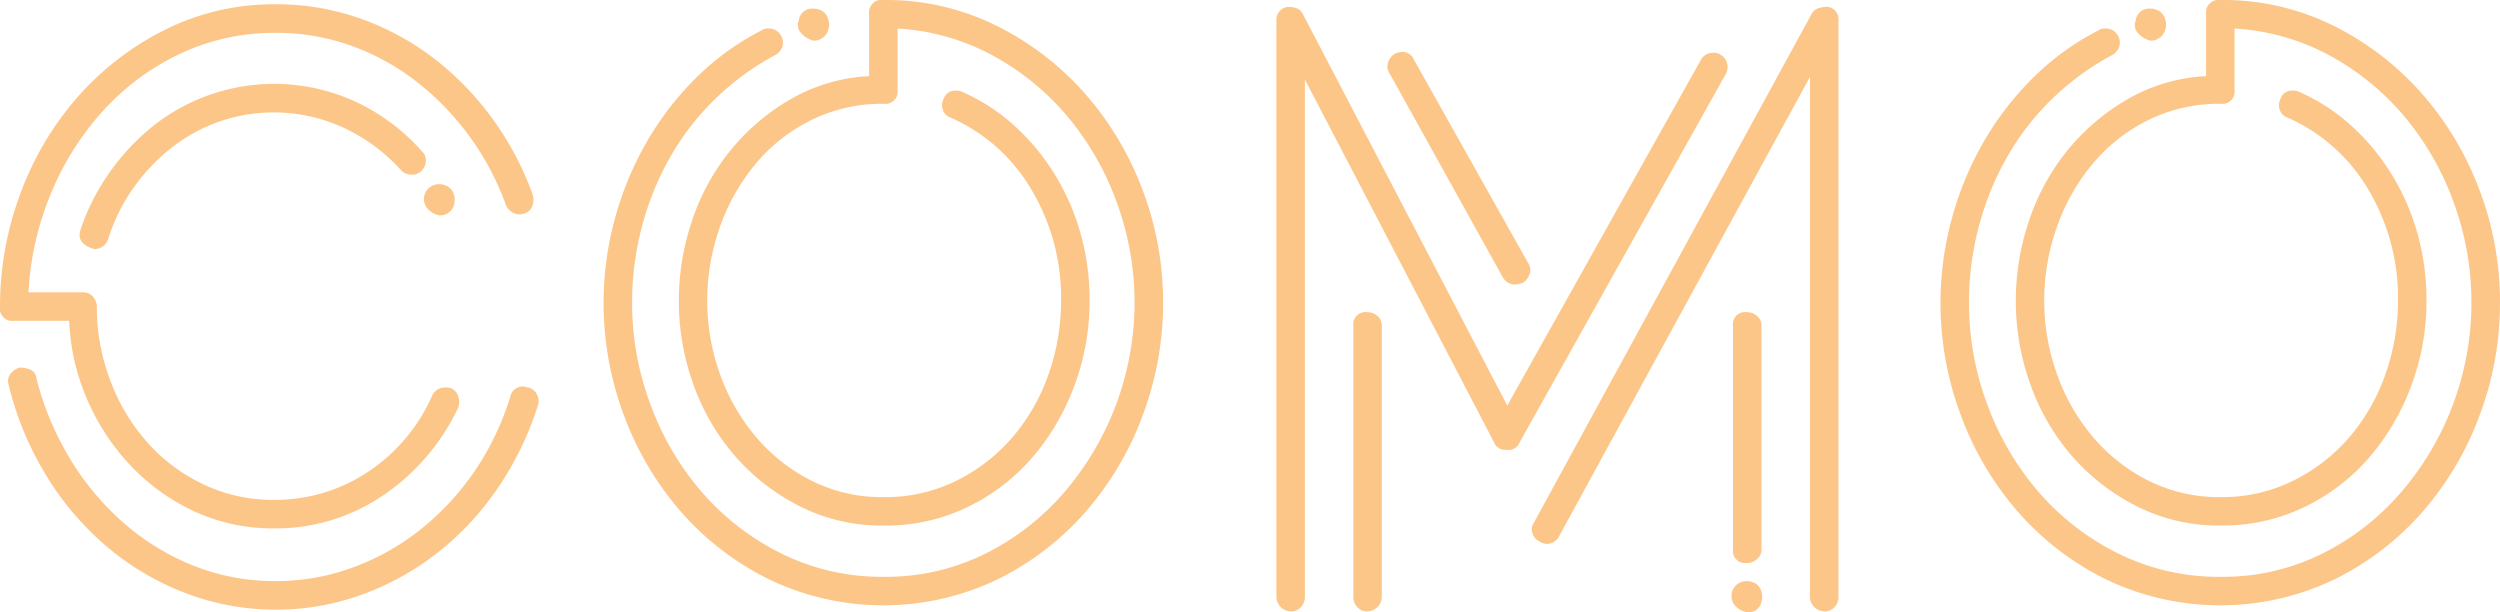 <svg id="Layer_3" data-name="Layer 3" xmlns="http://www.w3.org/2000/svg" viewBox="0 0 176 43.103"><defs><style>.cls-1{fill:#fdc689;}</style></defs><title>logo</title><path class="cls-1" d="M19.3,37.956a13.149,13.149,0,0,1-5.6-1.187,14.65,14.65,0,0,1-4.474-3.2,15.866,15.866,0,0,1-3.075-4.656A15.4,15.4,0,0,1,4.87,23.344h-3.9A0.86,0.86,0,0,1,0,22.37,22.63,22.63,0,0,1,1.43,14.4,21.7,21.7,0,0,1,5.448,7.607,20.193,20.193,0,0,1,11.6,2.859a17.133,17.133,0,0,1,7.823-1.8,17.606,17.606,0,0,1,5.936,1,18.782,18.782,0,0,1,5.175,2.8,20.684,20.684,0,0,1,4.14,4.262A21.371,21.371,0,0,1,37.5,14.456a1.27,1.27,0,0,1-.031.822,0.825,0.825,0,0,1-.578.517,0.282,0.282,0,0,0-.122.03,0.4,0.4,0,0,1-.183.032,1.092,1.092,0,0,1-.974-0.67,18.985,18.985,0,0,0-2.526-4.779,19.219,19.219,0,0,0-3.713-3.866,16.656,16.656,0,0,0-4.627-2.557,15.561,15.561,0,0,0-5.327-.913,15.478,15.478,0,0,0-6.848,1.522A17.33,17.33,0,0,0,7.153,8.673a20.04,20.04,0,0,0-3.622,5.845,20.767,20.767,0,0,0-1.522,6.818H5.844a0.9,0.9,0,0,1,.7.305,1.058,1.058,0,0,1,.274.73,14.522,14.522,0,0,0,.913,5.083,13.907,13.907,0,0,0,2.557,4.353,12.328,12.328,0,0,0,3.957,3.014A11.367,11.367,0,0,0,19.3,35.947,11.775,11.775,0,0,0,25.873,34a12.486,12.486,0,0,0,4.566-5.418,0.983,0.983,0,0,1,.913-0.548,1.388,1.388,0,0,1,.427.062,0.927,0.927,0,0,1,.487.578,1.225,1.225,0,0,1,0,.76A15.286,15.286,0,0,1,27,35.612,13.364,13.364,0,0,1,19.3,37.956Zm0.122,5.723a17.675,17.675,0,0,1-6.332-1.157,19.054,19.054,0,0,1-5.54-3.257,20.567,20.567,0,0,1-4.292-5.023A22.266,22.266,0,0,1,.609,27.85,0.836,0.836,0,0,1,.73,27.088,1.216,1.216,0,0,1,1.4,26.631a1.893,1.893,0,0,1,.731.153,0.684,0.684,0,0,1,.426.578A20.6,20.6,0,0,0,4.84,32.9a19.105,19.105,0,0,0,3.744,4.566,17.215,17.215,0,0,0,4.931,3.074,15.376,15.376,0,0,0,5.9,1.125,15.573,15.573,0,0,0,5.388-.944,17.03,17.03,0,0,0,4.749-2.647A18.743,18.743,0,0,0,33.362,34a19.394,19.394,0,0,0,2.557-5.3,0.9,0.9,0,0,1,.974-0.73,0.271,0.271,0,0,1,.122.03,0.414,0.414,0,0,0,.183.03,1,1,0,0,1,.669,1.279A22.238,22.238,0,0,1,35,35.185a20.2,20.2,0,0,1-4.261,4.536,19.247,19.247,0,0,1-5.327,2.922A17.648,17.648,0,0,1,19.42,43.679ZM6.636,18.291q-1.279-.365-0.974-1.339a15.427,15.427,0,0,1,2.07-4.079,15.936,15.936,0,0,1,3.1-3.288A13.727,13.727,0,0,1,25.021,7.912a14.349,14.349,0,0,1,4.687,3.5,0.863,0.863,0,0,1,.274.7,1.091,1.091,0,0,1-.335.7,0.907,0.907,0,0,1-.669.243,1,1,0,0,1-.731-0.3,12.553,12.553,0,0,0-4.079-3.014,11.748,11.748,0,0,0-8.8-.4,11.758,11.758,0,0,0-3.378,1.888,13.493,13.493,0,0,0-2.648,2.831,12.865,12.865,0,0,0-1.735,3.562A1.014,1.014,0,0,1,6.636,18.291Zm24.29-2.374a1.456,1.456,0,0,1-.914-0.578,1.1,1.1,0,0,1-.122-0.882,1.057,1.057,0,0,1,1.035-.731,0.865,0.865,0,0,1,.365.061,0.923,0.923,0,0,1,.609.518,1.3,1.3,0,0,1,.061.883A0.994,0.994,0,0,1,30.926,15.917Z" transform="translate(0 -0.758)"/><path class="cls-1" d="M42.493,22.067a22.391,22.391,0,0,1,.761-5.785,22.735,22.735,0,0,1,2.192-5.387,21.336,21.336,0,0,1,3.5-4.6,18.493,18.493,0,0,1,4.688-3.409,0.7,0.7,0,0,1,.487-0.122,0.955,0.955,0,0,1,.853.487,0.929,0.929,0,0,1,.091.822,1.038,1.038,0,0,1-.518.578A18.635,18.635,0,0,0,50.285,7.79a18.385,18.385,0,0,0-3.166,4.14,20.318,20.318,0,0,0-1.948,4.87,20.892,20.892,0,0,0-.67,5.266,20.42,20.42,0,0,0,1.309,7.214,19.822,19.822,0,0,0,3.653,6.18,17.91,17.91,0,0,0,5.6,4.291,15.88,15.88,0,0,0,7.153,1.614,15.693,15.693,0,0,0,7.123-1.614,17.833,17.833,0,0,0,5.571-4.323A20.5,20.5,0,0,0,78.655,15.1a20.015,20.015,0,0,0-3.409-6.027A18.266,18.266,0,0,0,69.98,4.716a15.978,15.978,0,0,0-6.788-1.948V7.09a0.862,0.862,0,0,1-.974.974A11.278,11.278,0,0,0,57.1,9.22a12.014,12.014,0,0,0-3.927,3.1,14.475,14.475,0,0,0-2.5,4.444,15.416,15.416,0,0,0-.883,5.176,15.222,15.222,0,0,0,.883,5.113A14.118,14.118,0,0,0,53.208,31.5a12.41,12.41,0,0,0,3.927,3.1,11.078,11.078,0,0,0,5.083,1.157,11.273,11.273,0,0,0,5.114-1.157,12.51,12.51,0,0,0,3.957-3.074,13.756,13.756,0,0,0,2.526-4.413,15.421,15.421,0,0,0,.884-5.175,14.867,14.867,0,0,0-2.1-7.854,12.367,12.367,0,0,0-5.692-5.053,0.817,0.817,0,0,1-.518-0.518,0.9,0.9,0,0,1,.031-0.76,0.843,0.843,0,0,1,.913-0.609,0.865,0.865,0,0,1,.365.061,13.764,13.764,0,0,1,3.714,2.4,15.86,15.86,0,0,1,2.831,3.409,16.4,16.4,0,0,1,1.826,4.17,17.326,17.326,0,0,1,.639,4.749,16.965,16.965,0,0,1-1.065,5.965,16.471,16.471,0,0,1-2.953,5.053,14.138,14.138,0,0,1-4.565,3.5,13.254,13.254,0,0,1-5.906,1.309,12.825,12.825,0,0,1-5.875-1.339A15.014,15.014,0,0,1,51.777,32.9a15.721,15.721,0,0,1-2.952-5.053,17.213,17.213,0,0,1-1.035-5.9,17.542,17.542,0,0,1,.944-5.693,15.731,15.731,0,0,1,2.71-4.931,15.387,15.387,0,0,1,4.231-3.592,12.286,12.286,0,0,1,5.509-1.613V1.732A0.889,0.889,0,0,1,62.218.758a17.461,17.461,0,0,1,7.915,1.8A20.431,20.431,0,0,1,76.342,7.3a21.892,21.892,0,0,1,4.079,6.788,22.214,22.214,0,0,1,1.461,7.976,22.456,22.456,0,0,1-1.461,8.005,21.789,21.789,0,0,1-4.079,6.818A19.908,19.908,0,0,1,70.1,41.608a18.621,18.621,0,0,1-15.828,0,19.878,19.878,0,0,1-6.24-4.718,21.761,21.761,0,0,1-4.079-6.818A22.473,22.473,0,0,1,42.493,22.067ZM56.251,2.1a0.938,0.938,0,0,1,1.035-.73,0.853,0.853,0,0,1,.365.061,0.913,0.913,0,0,1,.609.548,1.245,1.245,0,0,1,.061.853,1.066,1.066,0,0,1-1.035.791,1.728,1.728,0,0,1-.974-0.639,0.847,0.847,0,0,1-.062-0.822V2.1Z" transform="translate(0 -0.758)"/><path class="cls-1" d="M90.892,43.8a1.042,1.042,0,0,1-1.035-1.035V2.219a0.914,0.914,0,0,1,.792-0.974,2.017,2.017,0,0,1,.639.091,0.831,0.831,0,0,1,.457.457L106.112,29.31,119.749,4.959a0.952,0.952,0,0,1,.852-0.487,0.705,0.705,0,0,1,.487.122,0.927,0.927,0,0,1,.487.578,0.993,0.993,0,0,1-.06.761l-14.55,26a0.822,0.822,0,0,1-.914.487,0.8,0.8,0,0,1-.852-0.487L91.865,6.359V42.765a1.048,1.048,0,0,1-.273.73A0.905,0.905,0,0,1,90.892,43.8Zm5.358,0a0.9,0.9,0,0,1-.7-0.305,1.049,1.049,0,0,1-.275-0.73V23.711a0.862,0.862,0,0,1,.975-0.975,1.055,1.055,0,0,1,.73.275,0.9,0.9,0,0,1,.3.7V42.765A1.039,1.039,0,0,1,96.25,43.8Zm10.471-23.013a1.007,1.007,0,0,1-.914-0.487L97.832,5.933a0.853,0.853,0,0,1-.122-0.761A1.162,1.162,0,0,1,98.2,4.533a1.984,1.984,0,0,1,.487-0.122,0.864,0.864,0,0,1,.853.548l8.035,14.307a0.862,0.862,0,0,1,.122.76,1.167,1.167,0,0,1-.487.64A2.024,2.024,0,0,1,106.721,20.788ZM128.454,43.8a1.042,1.042,0,0,1-1.035-1.035V6.177L109.765,38.5a0.984,0.984,0,0,1-.914.548,1.035,1.035,0,0,1-.487-0.182,0.922,0.922,0,0,1-.487-0.578A0.855,0.855,0,0,1,108,37.529l19.542-35.8a0.842,0.842,0,0,1,.487-0.4,2.326,2.326,0,0,1,.67-0.091,0.9,0.9,0,0,1,.73.974V42.765a1.055,1.055,0,0,1-.273.73A0.905,0.905,0,0,1,128.454,43.8Zm-5.115-2.07a0.921,0.921,0,0,1,.609.517,1.3,1.3,0,0,1,.062.884,0.938,0.938,0,0,1-1.035.73,1.465,1.465,0,0,1-.914-0.578,1.106,1.106,0,0,1-.122-0.882,1.058,1.058,0,0,1,1.035-.732A0.864,0.864,0,0,1,123.34,41.73Zm-0.365-1.339A0.861,0.861,0,0,1,122,39.416V23.711a0.861,0.861,0,0,1,.974-0.975,1.049,1.049,0,0,1,.73.275,0.9,0.9,0,0,1,.305.7V39.416a0.9,0.9,0,0,1-.305.7A1.049,1.049,0,0,1,122.975,40.391Z" transform="translate(0 -0.758)"/><path class="cls-1" d="M136.612,22.067a22.424,22.424,0,0,1,.76-5.785,22.735,22.735,0,0,1,2.192-5.387,21.289,21.289,0,0,1,3.5-4.6,18.485,18.485,0,0,1,4.686-3.409,0.71,0.71,0,0,1,.488-0.122,0.954,0.954,0,0,1,.852.487,0.934,0.934,0,0,1,.092.822,1.045,1.045,0,0,1-.518.578A18.652,18.652,0,0,0,144.4,7.79a18.385,18.385,0,0,0-3.166,4.14,20.418,20.418,0,0,0-1.949,4.87,20.963,20.963,0,0,0-.669,5.266,20.4,20.4,0,0,0,1.309,7.214,19.822,19.822,0,0,0,3.653,6.18,17.913,17.913,0,0,0,5.6,4.291,15.876,15.876,0,0,0,7.153,1.614,15.69,15.69,0,0,0,7.122-1.614,17.836,17.836,0,0,0,5.571-4.323A20.5,20.5,0,0,0,172.773,15.1a20,20,0,0,0-3.409-6.027A18.259,18.259,0,0,0,164.1,4.716a15.981,15.981,0,0,0-6.788-1.948V7.09a0.861,0.861,0,0,1-.974.974,11.281,11.281,0,0,0-5.115,1.156,12.011,12.011,0,0,0-3.926,3.1,14.463,14.463,0,0,0-2.5,4.444,15.435,15.435,0,0,0-.882,5.176,15.241,15.241,0,0,0,.882,5.113,14.1,14.1,0,0,0,2.527,4.444,12.406,12.406,0,0,0,3.926,3.1,11.084,11.084,0,0,0,5.085,1.157,11.274,11.274,0,0,0,5.113-1.157,12.522,12.522,0,0,0,3.958-3.074,13.754,13.754,0,0,0,2.526-4.413,15.421,15.421,0,0,0,.884-5.175,14.867,14.867,0,0,0-2.1-7.854,12.369,12.369,0,0,0-5.693-5.053,0.815,0.815,0,0,1-.517-0.518,0.905,0.905,0,0,1,.03-0.76,0.844,0.844,0,0,1,.914-0.609,0.871,0.871,0,0,1,.365.061,13.776,13.776,0,0,1,3.714,2.4,15.86,15.86,0,0,1,2.831,3.409,16.346,16.346,0,0,1,1.826,4.17,17.3,17.3,0,0,1,.64,4.749,16.965,16.965,0,0,1-1.065,5.965,16.5,16.5,0,0,1-2.952,5.053,14.166,14.166,0,0,1-4.566,3.5,13.253,13.253,0,0,1-5.9,1.309,12.823,12.823,0,0,1-5.875-1.339A15,15,0,0,1,145.9,32.9a15.692,15.692,0,0,1-2.952-5.053,17.213,17.213,0,0,1-1.035-5.9,17.5,17.5,0,0,1,.944-5.693,15.745,15.745,0,0,1,2.709-4.931,15.376,15.376,0,0,1,4.231-3.592,12.283,12.283,0,0,1,5.51-1.613V1.732a0.889,0.889,0,0,1,1.035-.974,17.46,17.46,0,0,1,7.914,1.8A20.431,20.431,0,0,1,170.46,7.3a21.86,21.86,0,0,1,4.078,6.788A22.2,22.2,0,0,1,176,22.067a22.439,22.439,0,0,1-1.462,8.005,21.757,21.757,0,0,1-4.078,6.818,19.923,19.923,0,0,1-6.24,4.718,18.623,18.623,0,0,1-15.829,0,19.887,19.887,0,0,1-6.24-4.718,21.731,21.731,0,0,1-4.079-6.818A22.472,22.472,0,0,1,136.612,22.067ZM150.37,2.1a0.937,0.937,0,0,1,1.035-.73,0.858,0.858,0,0,1,.365.061,0.913,0.913,0,0,1,.609.548,1.236,1.236,0,0,1,.06.853,1.063,1.063,0,0,1-1.034.791,1.732,1.732,0,0,1-.975-0.639,0.847,0.847,0,0,1-.06-0.822V2.1Z" transform="translate(0 -0.758)"/></svg>
